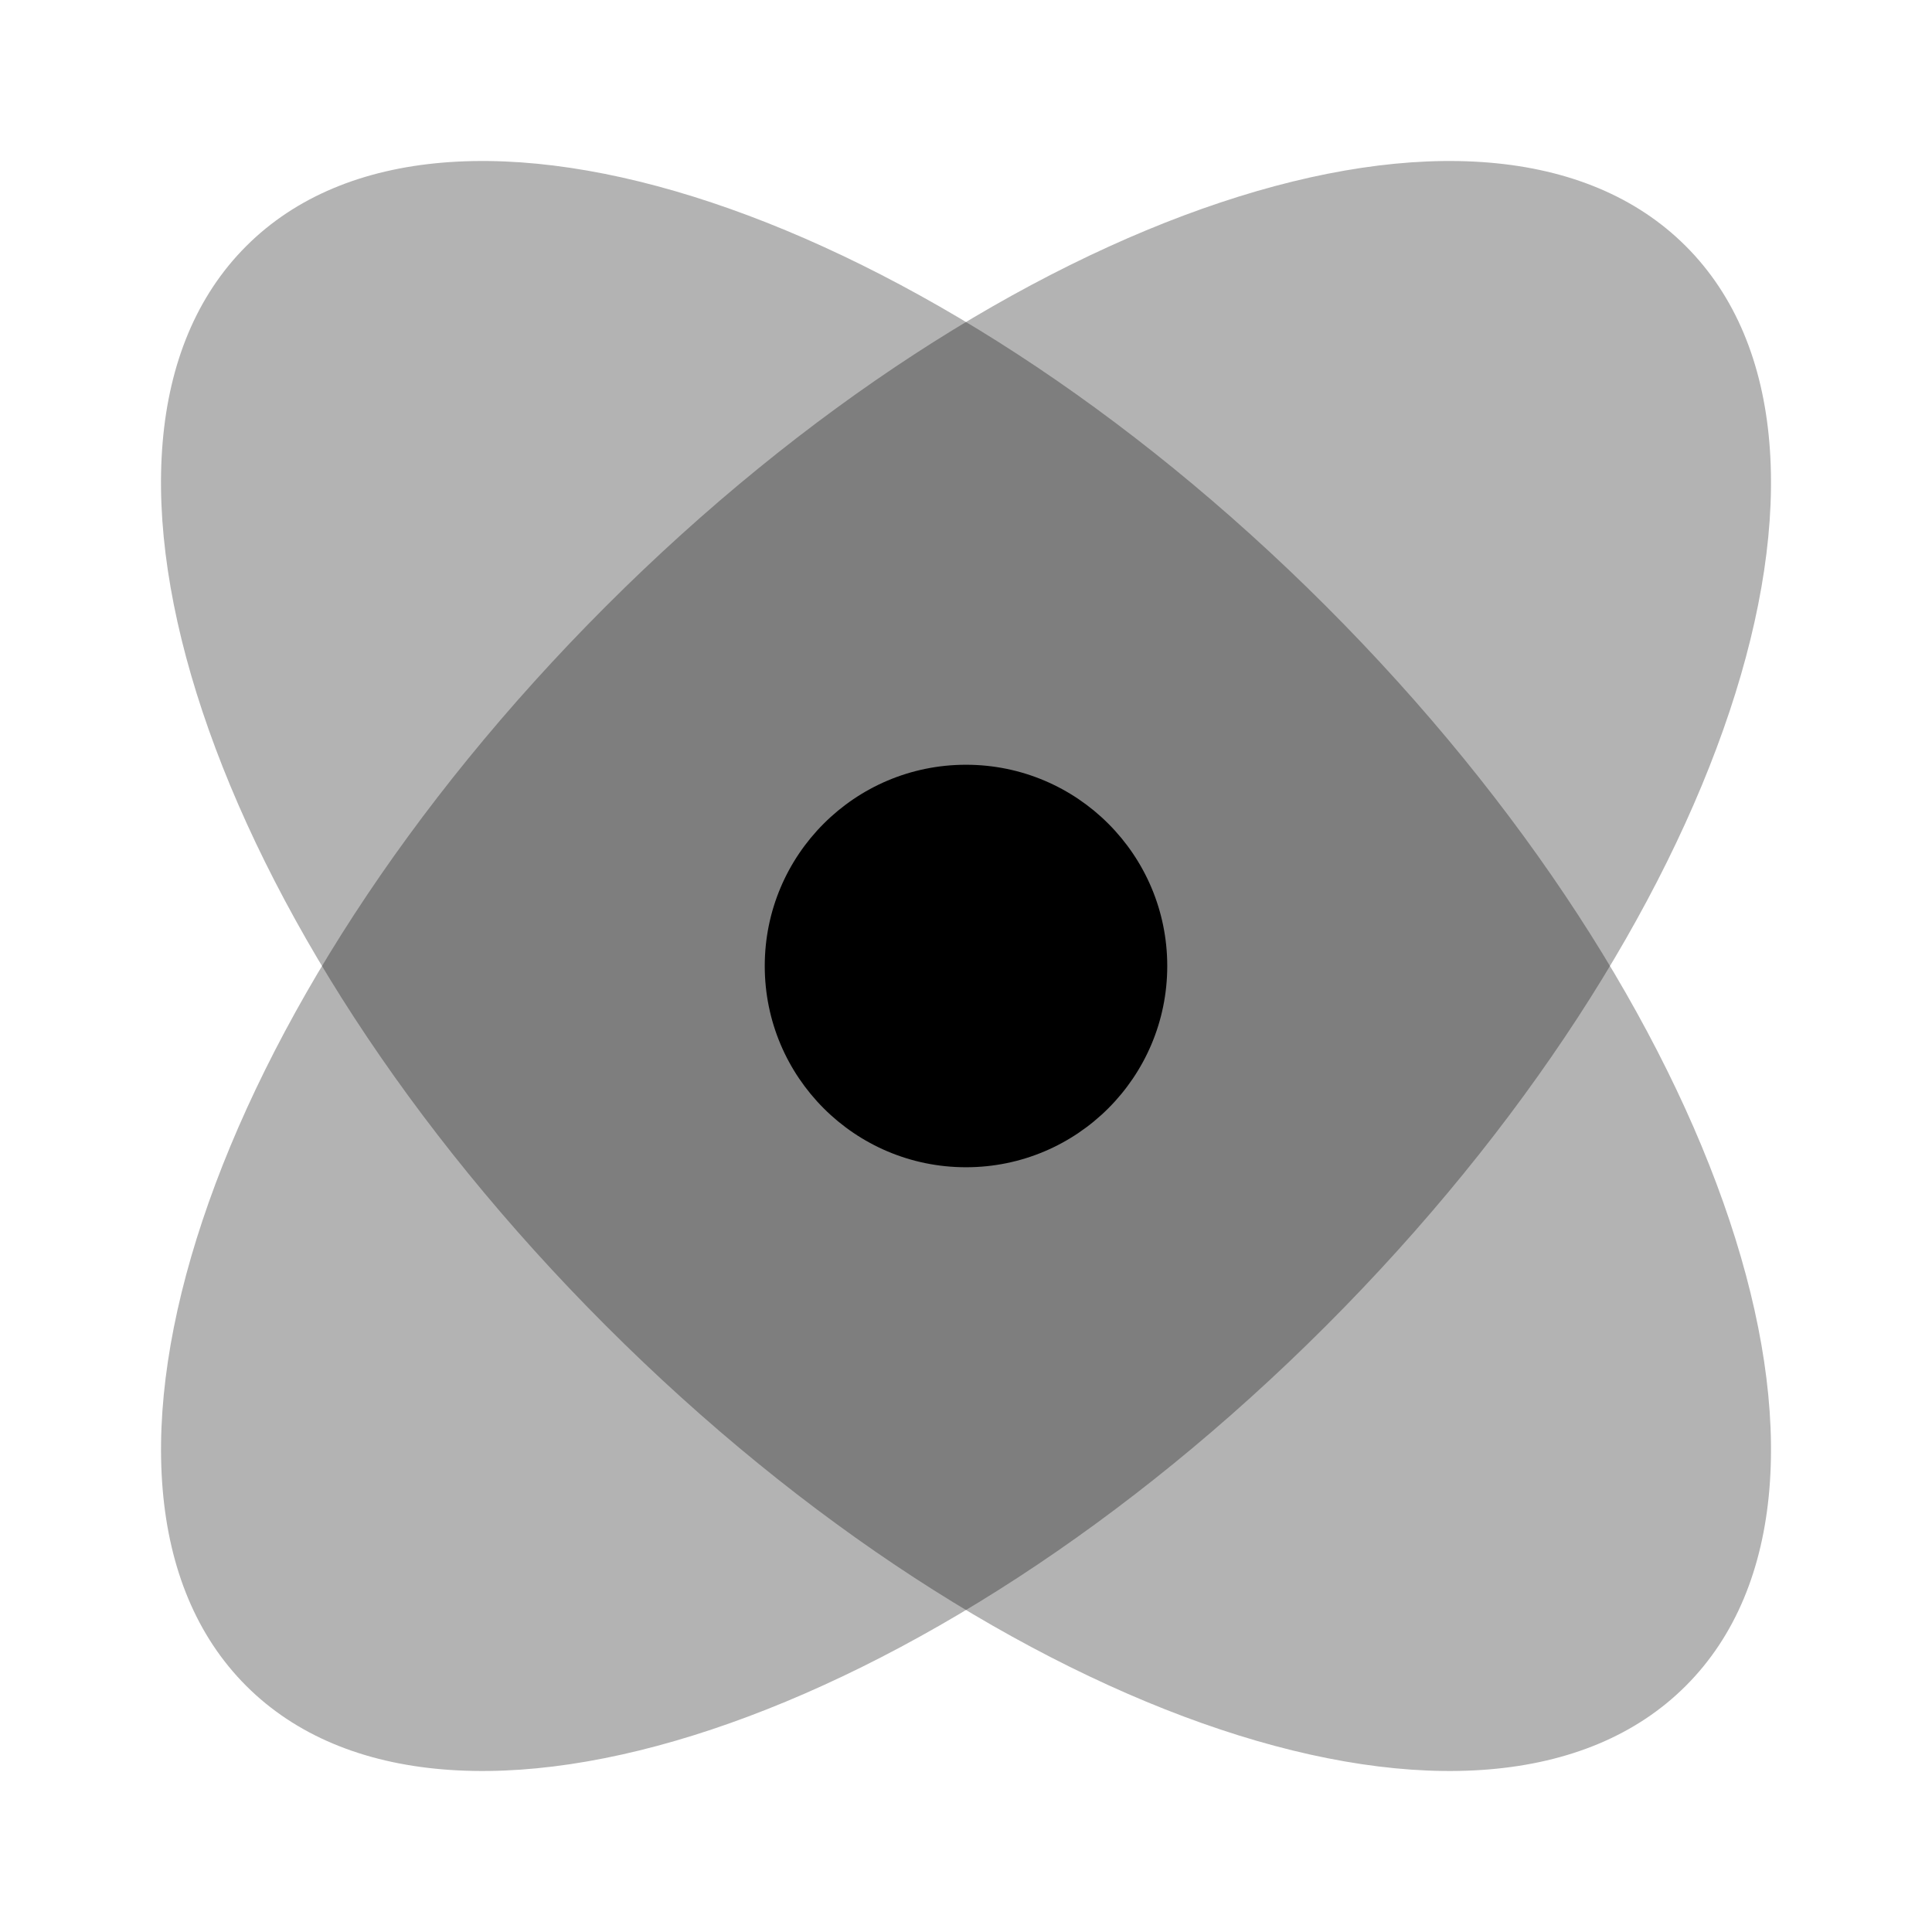 <svg width="24" height="24" viewBox="0 0 24 24" fill="currentColor" xmlns="http://www.w3.org/2000/svg">
<path opacity="0.3" d="M16.471 16.471C21.41 11.532 23.412 5.527 20.942 3.058C18.473 0.588 12.468 2.59 7.529 7.529C2.59 12.467 0.589 18.473 3.058 20.942C5.527 23.412 11.533 21.41 16.471 16.471Z" fill="currentColor"/>
<path opacity="0.3" d="M7.529 16.471C2.59 11.533 0.588 5.527 3.058 3.058C5.527 0.588 11.532 2.59 16.471 7.529C21.41 12.468 23.412 18.473 20.942 20.942C18.473 23.412 12.467 21.41 7.529 16.471Z" fill="currentColor"/>
<path d="M14.5 12C14.5 13.381 13.381 14.5 12 14.5C10.619 14.5 9.5 13.381 9.5 12C9.5 10.619 10.619 9.5 12 9.5C13.381 9.5 14.5 10.619 14.5 12Z" fill="currentColor"/>
</svg>
